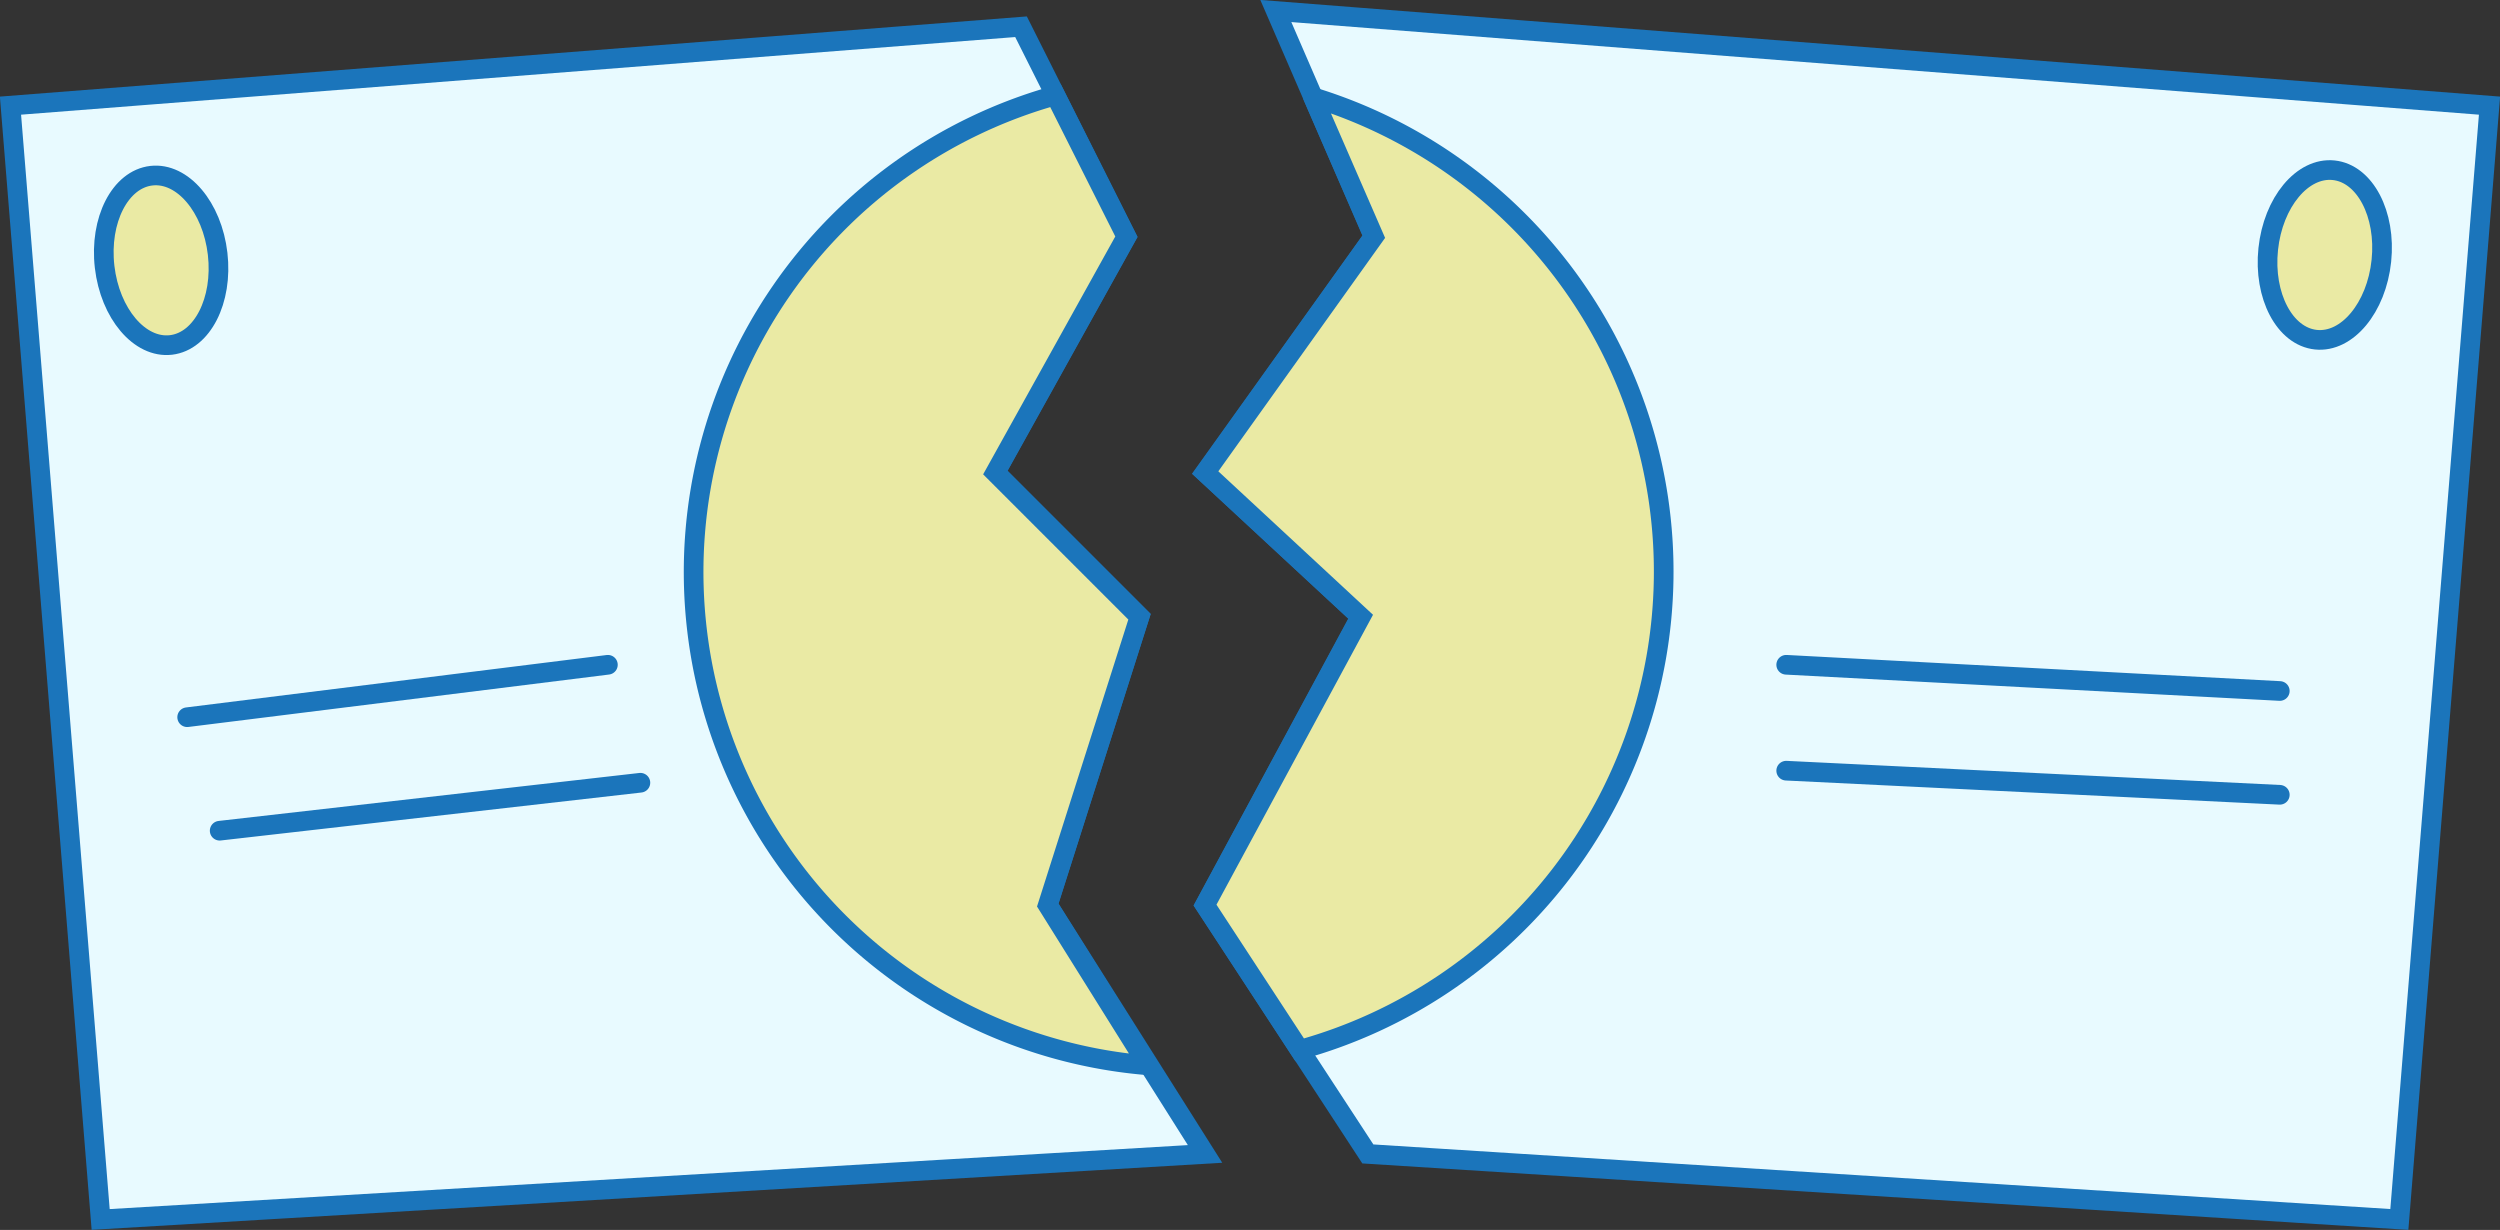 <svg xmlns="http://www.w3.org/2000/svg" viewBox="0 0 95.37 46.92"><rect x="0" y="0" width="95.37" height="46.92" fill="#333333" stroke="none"/><defs><style>.a{fill:#e8faff;}.a,.b,.c{stroke:#1b75bb;stroke-linecap:round;stroke-miterlimit:10;stroke-width:0.75px;}.b{fill:#eaeaa4;}.c{fill:#b8e8f4;}</style></defs><title>UnneccesarySpending</title><polygon class="a" points="0.4 4.03 3.84 46.52 45.97 44.02 39.97 34.52 43.47 23.52 37.97 18.02 42.97 9.03 38.95 1.02 0.4 4.03"/><polygon class="a" points="94.97 4.03 91.53 46.52 52.18 44.02 45.97 34.52 51.9 23.52 45.97 18.02 52.4 9.03 48.67 0.42 94.97 4.03"/><path class="b" d="M179.13,163.19l2.31,5.31-6.43,9,5.93,5.5L175,194l3.61,5.52a18.93,18.93,0,0,0,.52-36.34Z" transform="translate(-129.03 -159.47)"/><path class="b" d="M169,194l3.5-11-5.5-5.5,5-9-2.71-5.39a18.88,18.88,0,0,0,3.53,37Z" transform="translate(-129.03 -159.47)"/><ellipse class="b" cx="135.17" cy="169.42" rx="2.17" ry="3.25" transform="translate(-147.6 -142.83) rotate(-6.6)"/><ellipse class="b" cx="217.72" cy="169.21" rx="3.25" ry="2.17" transform="translate(-102.32 208.6) rotate(-84.01)"/><line class="c" x1="7.14" y1="27.36" x2="23.19" y2="25.36"/><line class="c" x1="8.38" y1="31.69" x2="24.43" y2="29.86"/><line class="c" x1="68.14" y1="25.36" x2="86.97" y2="26.36"/><line class="c" x1="68.14" y1="29.4" x2="86.97" y2="30.32"/></svg>